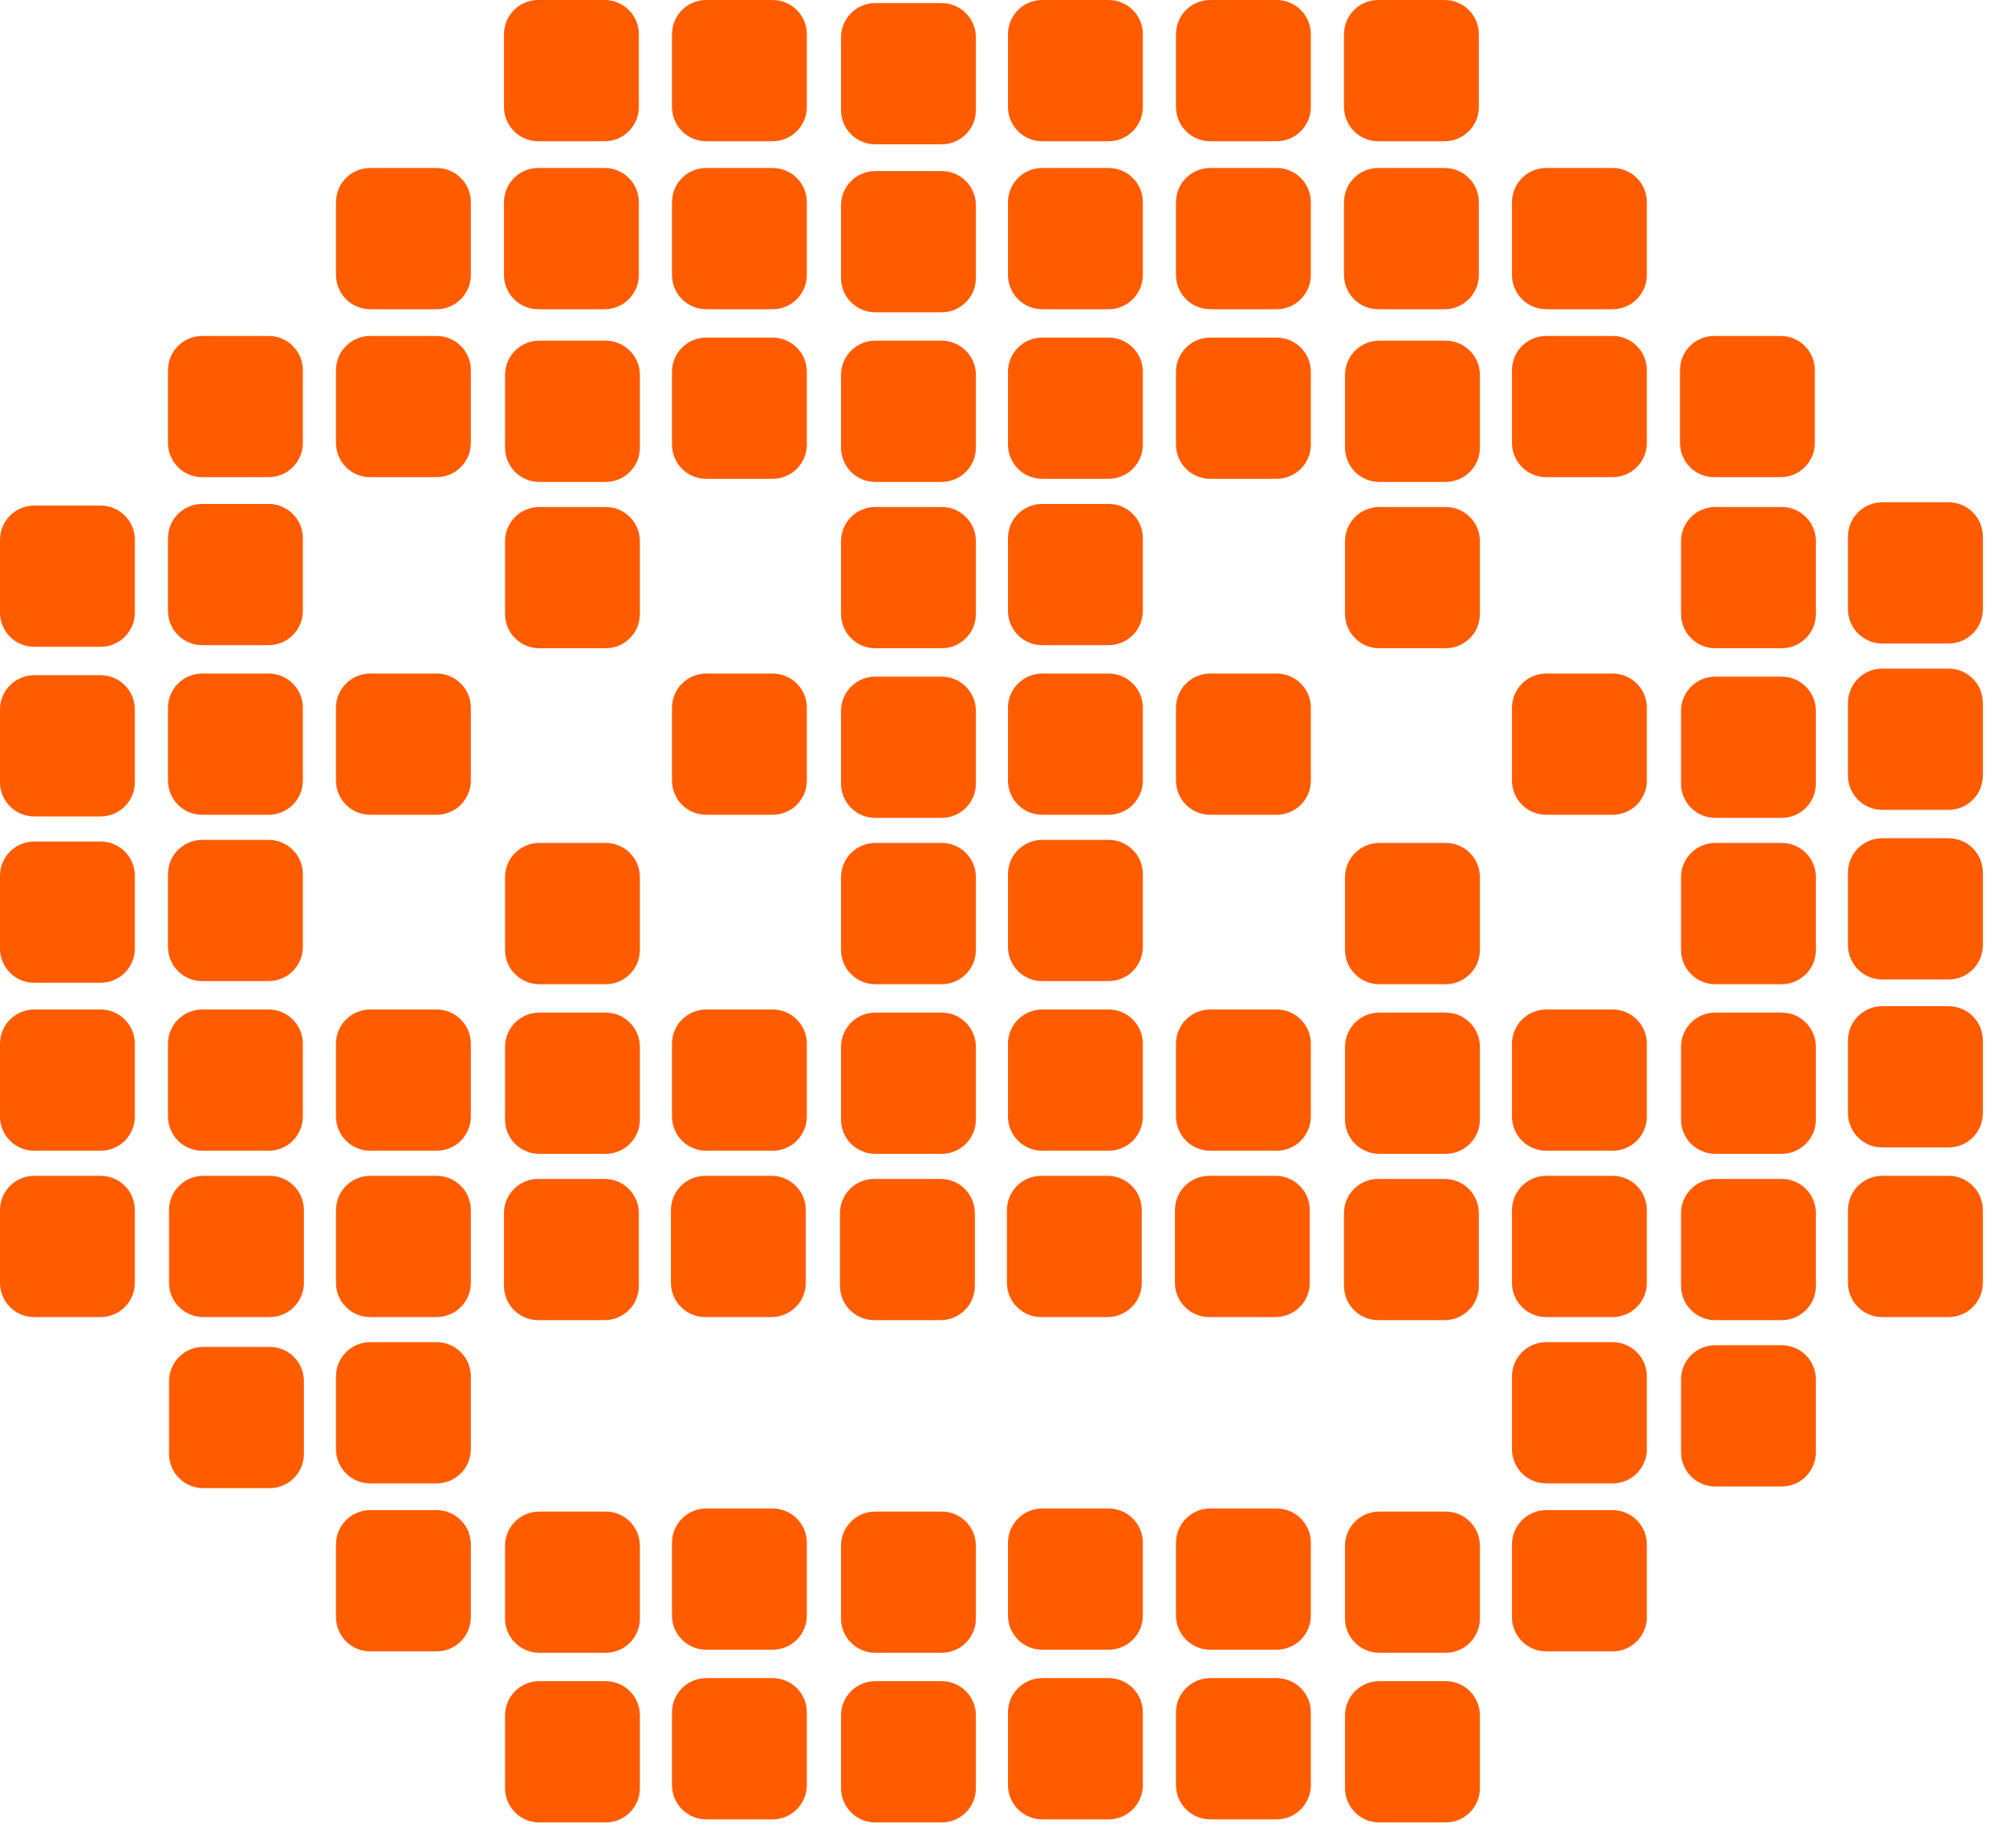 <svg xmlns="http://www.w3.org/2000/svg" width="60" height="55" viewBox="0 0 60 55" fill="none">
  <path d="M7.994 25H6.018C5.456 25 5 25.456 5 26.018V28.186C5 28.748 5.456 29.204 6.018 29.204H7.994C8.557 29.204 9.013 28.748 9.013 28.186V26.018C9.013 25.456 8.557 25 7.994 25Z" fill="#FF5C00"/>
  <path d="M2.994 15.049H1.018C0.456 15.049 0 15.505 0 16.067V18.235C0 18.797 0.456 19.253 1.018 19.253H2.994C3.557 19.253 4.013 18.797 4.013 18.235V16.067C4.013 15.505 3.557 15.049 2.994 15.049Z" fill="#FF5C00"/>
  <path d="M32.994 15H31.018C30.456 15 30 15.456 30 16.018V18.186C30 18.748 30.456 19.204 31.018 19.204H32.994C33.557 19.204 34.013 18.748 34.013 18.186V16.018C34.013 15.456 33.557 15 32.994 15Z" fill="#FF5C00"/>
  <path d="M32.994 0H31.018C30.456 0 30 0.456 30 1.018V3.186C30 3.748 30.456 4.204 31.018 4.204H32.994C33.557 4.204 34.013 3.748 34.013 3.186V1.018C34.013 0.456 33.557 0 32.994 0Z" fill="#FF5C00"/>
  <path d="M57.994 29.951H56.019C55.456 29.951 55 30.407 55 30.969V33.137C55 33.7 55.456 34.155 56.019 34.155H57.994C58.557 34.155 59.013 33.7 59.013 33.137V30.969C59.013 30.407 58.557 29.951 57.994 29.951Z" fill="#FF5C00"/>
  <path d="M22.994 0H21.018C20.456 0 20 0.456 20 1.018V3.186C20 3.748 20.456 4.204 21.018 4.204H22.994C23.557 4.204 24.013 3.748 24.013 3.186V1.018C24.013 0.456 23.557 0 22.994 0Z" fill="#FF5C00"/>
  <path d="M17.994 0H16.018C15.456 0 15 0.456 15 1.018V3.186C15 3.748 15.456 4.204 16.018 4.204H17.994C18.557 4.204 19.013 3.748 19.013 3.186V1.018C19.013 0.456 18.557 0 17.994 0Z" fill="#FF5C00"/>
  <path d="M37.994 0H36.019C35.456 0 35 0.456 35 1.018V3.186C35 3.748 35.456 4.204 36.019 4.204H37.994C38.557 4.204 39.013 3.748 39.013 3.186V1.018C39.013 0.456 38.557 0 37.994 0Z" fill="#FF5C00"/>
  <path d="M42.994 0H41.019C40.456 0 40 0.456 40 1.018V3.186C40 3.748 40.456 4.204 41.019 4.204H42.994C43.557 4.204 44.013 3.748 44.013 3.186V1.018C44.013 0.456 43.557 0 42.994 0Z" fill="#FF5C00"/>
  <path d="M2.994 25.049H1.018C0.456 25.049 0 25.505 0 26.067V28.235C0 28.797 0.456 29.253 1.018 29.253H2.994C3.557 29.253 4.013 28.797 4.013 28.235V26.067C4.013 25.505 3.557 25.049 2.994 25.049Z" fill="#FF5C00"/>
  <path d="M7.994 15H6.018C5.456 15 5 15.456 5 16.018V18.186C5 18.748 5.456 19.204 6.018 19.204H7.994C8.557 19.204 9.013 18.748 9.013 18.186V16.018C9.013 15.456 8.557 15 7.994 15Z" fill="#FF5C00"/>
  <path d="M37.994 5H36.019C35.456 5 35 5.456 35 6.018V8.186C35 8.748 35.456 9.204 36.019 9.204H37.994C38.557 9.204 39.013 8.748 39.013 8.186V6.018C39.013 5.456 38.557 5 37.994 5Z" fill="#FF5C00"/>
  <path d="M37.994 44.902H36.019C35.456 44.902 35 45.358 35 45.92V48.088C35 48.65 35.456 49.106 36.019 49.106H37.994C38.557 49.106 39.013 48.65 39.013 48.088V45.92C39.013 45.358 38.557 44.902 37.994 44.902Z" fill="#FF5C00"/>
  <path d="M32.994 25H31.018C30.456 25 30 25.456 30 26.018V28.186C30 28.748 30.456 29.204 31.018 29.204H32.994C33.557 29.204 34.013 28.748 34.013 28.186V26.018C34.013 25.456 33.557 25 32.994 25Z" fill="#FF5C00"/>
  <path d="M32.994 5H31.018C30.456 5 30 5.456 30 6.018V8.186C30 8.748 30.456 9.204 31.018 9.204H32.994C33.557 9.204 34.013 8.748 34.013 8.186V6.018C34.013 5.456 33.557 5 32.994 5Z" fill="#FF5C00"/>
  <path d="M32.994 44.902H31.018C30.456 44.902 30 45.358 30 45.92V48.088C30 48.65 30.456 49.106 31.018 49.106H32.994C33.557 49.106 34.013 48.65 34.013 48.088V45.92C34.013 45.358 33.557 44.902 32.994 44.902Z" fill="#FF5C00"/>
  <path d="M57.994 19.902H56.019C55.456 19.902 55 20.358 55 20.92V23.088C55 23.65 55.456 24.106 56.019 24.106H57.994C58.557 24.106 59.013 23.65 59.013 23.088V20.92C59.013 20.358 58.557 19.902 57.994 19.902Z" fill="#FF5C00"/>
  <path d="M22.994 5H21.018C20.456 5 20 5.456 20 6.018V8.186C20 8.748 20.456 9.204 21.018 9.204H22.994C23.557 9.204 24.013 8.748 24.013 8.186V6.018C24.013 5.456 23.557 5 22.994 5Z" fill="#FF5C00"/>
  <path d="M22.994 44.902H21.018C20.456 44.902 20 45.358 20 45.92V48.088C20 48.65 20.456 49.106 21.018 49.106H22.994C23.557 49.106 24.013 48.65 24.013 48.088V45.92C24.013 45.358 23.557 44.902 22.994 44.902Z" fill="#FF5C00"/>
  <path d="M12.994 20.049H11.018C10.456 20.049 10 20.505 10 21.067V23.235C10 23.797 10.456 24.253 11.018 24.253H12.994C13.557 24.253 14.013 23.797 14.013 23.235V21.067C14.013 20.505 13.557 20.049 12.994 20.049Z" fill="#FF5C00"/>
  <path d="M7.994 30.049H6.018C5.456 30.049 5 30.505 5 31.067V33.235C5 33.797 5.456 34.253 6.018 34.253H7.994C8.557 34.253 9.013 33.797 9.013 33.235V31.067C9.013 30.505 8.557 30.049 7.994 30.049Z" fill="#FF5C00"/>
  <path d="M37.994 20.049H36.019C35.456 20.049 35 20.505 35 21.067V23.235C35 23.797 35.456 24.253 36.019 24.253H37.994C38.557 24.253 39.013 23.797 39.013 23.235V21.067C39.013 20.505 38.557 20.049 37.994 20.049Z" fill="#FF5C00"/>
  <path d="M2.994 20.098H1.018C0.456 20.098 0 20.554 0 21.116V23.284C0 23.847 0.456 24.302 1.018 24.302H2.994C3.557 24.302 4.013 23.847 4.013 23.284V21.116C4.013 20.554 3.557 20.098 2.994 20.098Z" fill="#FF5C00"/>
  <path d="M12.994 35H11.018C10.456 35 10 35.456 10 36.018V38.186C10 38.748 10.456 39.204 11.018 39.204H12.994C13.557 39.204 14.013 38.748 14.013 38.186V36.018C14.013 35.456 13.557 35 12.994 35Z" fill="#FF5C00"/>
  <path d="M12.994 39.951H11.018C10.456 39.951 10 40.407 10 40.969V43.137C10 43.7 10.456 44.155 11.018 44.155H12.994C13.557 44.155 14.013 43.7 14.013 43.137V40.969C14.013 40.407 13.557 39.951 12.994 39.951Z" fill="#FF5C00"/>
  <path d="M2.994 30.049H1.018C0.456 30.049 0 30.505 0 31.067V33.235C0 33.797 0.456 34.253 1.018 34.253H2.994C3.557 34.253 4.013 33.797 4.013 33.235V31.067C4.013 30.505 3.557 30.049 2.994 30.049Z" fill="#FF5C00"/>
  <path d="M32.994 20.049H31.018C30.456 20.049 30 20.505 30 21.067V23.235C30 23.797 30.456 24.253 31.018 24.253H32.994C33.557 24.253 34.013 23.797 34.013 23.235V21.067C34.013 20.505 33.557 20.049 32.994 20.049Z" fill="#FF5C00"/>
  <path d="M57.994 35H56.019C55.456 35 55 35.456 55 36.018V38.186C55 38.748 55.456 39.204 56.019 39.204H57.994C58.557 39.204 59.013 38.748 59.013 38.186V36.018C59.013 35.456 58.557 35 57.994 35Z" fill="#FF5C00"/>
  <path d="M57.994 14.951H56.019C55.456 14.951 55 15.407 55 15.969V18.137C55 18.7 55.456 19.155 56.019 19.155H57.994C58.557 19.155 59.013 18.7 59.013 18.137V15.969C59.013 15.407 58.557 14.951 57.994 14.951Z" fill="#FF5C00"/>
  <path d="M22.994 20.049H21.018C20.456 20.049 20 20.505 20 21.067V23.235C20 23.797 20.456 24.253 21.018 24.253H22.994C23.557 24.253 24.013 23.797 24.013 23.235V21.067C24.013 20.505 23.557 20.049 22.994 20.049Z" fill="#FF5C00"/>
  <path d="M47.994 20.049H46.019C45.456 20.049 45 20.505 45 21.067V23.235C45 23.797 45.456 24.253 46.019 24.253H47.994C48.557 24.253 49.013 23.797 49.013 23.235V21.067C49.013 20.505 48.557 20.049 47.994 20.049Z" fill="#FF5C00"/>
  <path d="M47.994 35H46.019C45.456 35 45 35.456 45 36.018V38.186C45 38.748 45.456 39.204 46.019 39.204H47.994C48.557 39.204 49.013 38.748 49.013 38.186V36.018C49.013 35.456 48.557 35 47.994 35Z" fill="#FF5C00"/>
  <path d="M47.994 39.951H46.019C45.456 39.951 45 40.407 45 40.969V43.137C45 43.7 45.456 44.155 46.019 44.155H47.994C48.557 44.155 49.013 43.7 49.013 43.137V40.969C49.013 40.407 48.557 39.951 47.994 39.951Z" fill="#FF5C00"/>
  <path d="M12.994 30.049H11.018C10.456 30.049 10 30.505 10 31.067V33.235C10 33.797 10.456 34.253 11.018 34.253H12.994C13.557 34.253 14.013 33.797 14.013 33.235V31.067C14.013 30.505 13.557 30.049 12.994 30.049Z" fill="#FF5C00"/>
  <path d="M37.994 30.049H36.019C35.456 30.049 35 30.505 35 31.067V33.235C35 33.797 35.456 34.253 36.019 34.253H37.994C38.557 34.253 39.013 33.797 39.013 33.235V31.067C39.013 30.505 38.557 30.049 37.994 30.049Z" fill="#FF5C00"/>
  <path d="M37.963 35H35.987C35.425 35 34.969 35.456 34.969 36.018V38.186C34.969 38.748 35.425 39.204 35.987 39.204H37.963C38.526 39.204 38.981 38.748 38.981 38.186V36.018C38.981 35.456 38.526 35 37.963 35Z" fill="#FF5C00"/>
  <path d="M7.994 20.049H6.018C5.456 20.049 5 20.505 5 21.067V23.235C5 23.797 5.456 24.253 6.018 24.253H7.994C8.557 24.253 9.013 23.797 9.013 23.235V21.067C9.013 20.505 8.557 20.049 7.994 20.049Z" fill="#FF5C00"/>
  <path d="M2.994 35H1.018C0.456 35 0 35.456 0 36.018V38.186C0 38.748 0.456 39.204 1.018 39.204H2.994C3.557 39.204 4.013 38.748 4.013 38.186V36.018C4.013 35.456 3.557 35 2.994 35Z" fill="#FF5C00"/>
  <path d="M37.994 10.049H36.019C35.456 10.049 35 10.505 35 11.067V13.235C35 13.797 35.456 14.253 36.019 14.253H37.994C38.557 14.253 39.013 13.797 39.013 13.235V11.067C39.013 10.505 38.557 10.049 37.994 10.049Z" fill="#FF5C00"/>
  <path d="M37.994 49.951H36.019C35.456 49.951 35 50.407 35 50.969V53.137C35 53.7 35.456 54.155 36.019 54.155H37.994C38.557 54.155 39.013 53.7 39.013 53.137V50.969C39.013 50.407 38.557 49.951 37.994 49.951Z" fill="#FF5C00"/>
  <path d="M32.994 30.049H31.018C30.456 30.049 30 30.505 30 31.067V33.235C30 33.797 30.456 34.253 31.018 34.253H32.994C33.557 34.253 34.013 33.797 34.013 33.235V31.067C34.013 30.505 33.557 30.049 32.994 30.049Z" fill="#FF5C00"/>
  <path d="M32.963 35H30.987C30.425 35 29.969 35.456 29.969 36.018V38.186C29.969 38.748 30.425 39.204 30.987 39.204H32.963C33.526 39.204 33.981 38.748 33.981 38.186V36.018C33.981 35.456 33.526 35 32.963 35Z" fill="#FF5C00"/>
  <path d="M32.994 10.049H31.018C30.456 10.049 30 10.505 30 11.067V13.235C30 13.797 30.456 14.253 31.018 14.253H32.994C33.557 14.253 34.013 13.797 34.013 13.235V11.067C34.013 10.505 33.557 10.049 32.994 10.049Z" fill="#FF5C00"/>
  <path d="M32.994 49.951H31.018C30.456 49.951 30 50.407 30 50.969V53.137C30 53.7 30.456 54.155 31.018 54.155H32.994C33.557 54.155 34.013 53.7 34.013 53.137V50.969C34.013 50.407 33.557 49.951 32.994 49.951Z" fill="#FF5C00"/>
  <path d="M57.994 24.951H56.019C55.456 24.951 55 25.407 55 25.969V28.137C55 28.7 55.456 29.155 56.019 29.155H57.994C58.557 29.155 59.013 28.7 59.013 28.137V25.969C59.013 25.407 58.557 24.951 57.994 24.951Z" fill="#FF5C00"/>
  <path d="M22.994 30.049H21.018C20.456 30.049 20 30.505 20 31.067V33.235C20 33.797 20.456 34.253 21.018 34.253H22.994C23.557 34.253 24.013 33.797 24.013 33.235V31.067C24.013 30.505 23.557 30.049 22.994 30.049Z" fill="#FF5C00"/>
  <path d="M22.963 35H20.987C20.425 35 19.969 35.456 19.969 36.018V38.186C19.969 38.748 20.425 39.204 20.987 39.204H22.963C23.526 39.204 23.982 38.748 23.982 38.186V36.018C23.982 35.456 23.526 35 22.963 35Z" fill="#FF5C00"/>
  <path d="M47.994 30.049H46.019C45.456 30.049 45 30.505 45 31.067V33.235C45 33.797 45.456 34.253 46.019 34.253H47.994C48.557 34.253 49.013 33.797 49.013 33.235V31.067C49.013 30.505 48.557 30.049 47.994 30.049Z" fill="#FF5C00"/>
  <path d="M22.994 10.049H21.018C20.456 10.049 20 10.505 20 11.067V13.235C20 13.797 20.456 14.253 21.018 14.253H22.994C23.557 14.253 24.013 13.797 24.013 13.235V11.067C24.013 10.505 23.557 10.049 22.994 10.049Z" fill="#FF5C00"/>
  <path d="M22.994 49.951H21.018C20.456 49.951 20 50.407 20 50.969V53.137C20 53.7 20.456 54.155 21.018 54.155H22.994C23.557 54.155 24.013 53.7 24.013 53.137V50.969C24.013 50.407 23.557 49.951 22.994 49.951Z" fill="#FF5C00"/>
  <path d="M18.026 15.091H16.05C15.487 15.091 15.031 15.547 15.031 16.109V18.277C15.031 18.84 15.487 19.296 16.05 19.296H18.026C18.588 19.296 19.044 18.84 19.044 18.277V16.109C19.044 15.547 18.588 15.091 18.026 15.091Z" fill="#FF5C00"/>
  <path d="M43.026 15.091H41.05C40.487 15.091 40.031 15.547 40.031 16.109V18.277C40.031 18.84 40.487 19.296 41.05 19.296H43.026C43.588 19.296 44.044 18.84 44.044 18.277V16.109C44.044 15.547 43.588 15.091 43.026 15.091Z" fill="#FF5C00"/>
  <path d="M28.026 15.091H26.05C25.487 15.091 25.031 15.547 25.031 16.109V18.277C25.031 18.84 25.487 19.296 26.05 19.296H28.026C28.588 19.296 29.044 18.84 29.044 18.277V16.109C29.044 15.547 28.588 15.091 28.026 15.091Z" fill="#FF5C00"/>
  <path d="M28.026 0.092H26.05C25.487 0.092 25.031 0.548 25.031 1.11V3.278C25.031 3.84 25.487 4.296 26.05 4.296H28.026C28.588 4.296 29.044 3.84 29.044 3.278V1.11C29.044 0.548 28.588 0.092 28.026 0.092Z" fill="#FF5C00"/>
  <path d="M53.026 15.091H51.05C50.487 15.091 50.031 15.547 50.031 16.109V18.277C50.031 18.84 50.487 19.296 51.05 19.296H53.026C53.588 19.296 54.044 18.84 54.044 18.277V16.109C54.044 15.547 53.588 15.091 53.026 15.091Z" fill="#FF5C00"/>
  <path d="M18.026 25.091H16.05C15.487 25.091 15.031 25.547 15.031 26.109V28.277C15.031 28.84 15.487 29.296 16.05 29.296H18.026C18.588 29.296 19.044 28.84 19.044 28.277V26.109C19.044 25.547 18.588 25.091 18.026 25.091Z" fill="#FF5C00"/>
  <path d="M43.026 25.091H41.05C40.487 25.091 40.031 25.547 40.031 26.109V28.277C40.031 28.84 40.487 29.296 41.05 29.296H43.026C43.588 29.296 44.044 28.84 44.044 28.277V26.109C44.044 25.547 43.588 25.091 43.026 25.091Z" fill="#FF5C00"/>
  <path d="M18.026 44.993H16.05C15.487 44.993 15.031 45.449 15.031 46.011V48.179C15.031 48.742 15.487 49.197 16.05 49.197H18.026C18.588 49.197 19.044 48.742 19.044 48.179V46.011C19.044 45.449 18.588 44.993 18.026 44.993Z" fill="#FF5C00"/>
  <path d="M12.994 44.951H11.018C10.456 44.951 10 45.407 10 45.969V48.137C10 48.7 10.456 49.155 11.018 49.155H12.994C13.557 49.155 14.013 48.7 14.013 48.137V45.969C14.013 45.407 13.557 44.951 12.994 44.951Z" fill="#FF5C00"/>
  <path d="M43.026 44.993H41.05C40.487 44.993 40.031 45.449 40.031 46.011V48.179C40.031 48.742 40.487 49.197 41.05 49.197H43.026C43.588 49.197 44.044 48.742 44.044 48.179V46.011C44.044 45.449 43.588 44.993 43.026 44.993Z" fill="#FF5C00"/>
  <path d="M47.994 44.951H46.019C45.456 44.951 45 45.407 45 45.969V48.137C45 48.7 45.456 49.155 46.019 49.155H47.994C48.557 49.155 49.013 48.7 49.013 48.137V45.969C49.013 45.407 48.557 44.951 47.994 44.951Z" fill="#FF5C00"/>
  <path d="M8.026 35H6.05C5.487 35 5.031 35.456 5.031 36.018V38.186C5.031 38.748 5.487 39.204 6.05 39.204H8.026C8.588 39.204 9.044 38.748 9.044 38.186V36.018C9.044 35.456 8.588 35 8.026 35Z" fill="#FF5C00"/>
  <path d="M28.026 25.091H26.05C25.487 25.091 25.031 25.547 25.031 26.109V28.277C25.031 28.84 25.487 29.296 26.05 29.296H28.026C28.588 29.296 29.044 28.84 29.044 28.277V26.109C29.044 25.547 28.588 25.091 28.026 25.091Z" fill="#FF5C00"/>
  <path d="M53.026 25.091H51.05C50.487 25.091 50.031 25.547 50.031 26.109V28.277C50.031 28.84 50.487 29.296 51.05 29.296H53.026C53.588 29.296 54.044 28.84 54.044 28.277V26.109C54.044 25.547 53.588 25.091 53.026 25.091Z" fill="#FF5C00"/>
  <path d="M28.026 5.091H26.05C25.487 5.091 25.031 5.547 25.031 6.109V8.278C25.031 8.84 25.487 9.296 26.05 9.296H28.026C28.588 9.296 29.044 8.84 29.044 8.278V6.109C29.044 5.547 28.588 5.091 28.026 5.091Z" fill="#FF5C00"/>
  <path d="M28.026 44.993H26.05C25.487 44.993 25.031 45.449 25.031 46.011V48.179C25.031 48.742 25.487 49.197 26.05 49.197H28.026C28.588 49.197 29.044 48.742 29.044 48.179V46.011C29.044 45.449 28.588 44.993 28.026 44.993Z" fill="#FF5C00"/>
  <path d="M8.026 40.092H6.05C5.487 40.092 5.031 40.548 5.031 41.11V43.278C5.031 43.84 5.487 44.296 6.05 44.296H8.026C8.588 44.296 9.044 43.84 9.044 43.278V41.11C9.044 40.548 8.588 40.092 8.026 40.092Z" fill="#FF5C00"/>
  <path d="M28.026 20.141H26.05C25.487 20.141 25.031 20.596 25.031 21.159V23.327C25.031 23.889 25.487 24.345 26.05 24.345H28.026C28.588 24.345 29.044 23.889 29.044 23.327V21.159C29.044 20.596 28.588 20.141 28.026 20.141Z" fill="#FF5C00"/>
  <path d="M53.026 20.141H51.05C50.487 20.141 50.031 20.596 50.031 21.159V23.327C50.031 23.889 50.487 24.345 51.05 24.345H53.026C53.588 24.345 54.044 23.889 54.044 23.327V21.159C54.044 20.596 53.588 20.141 53.026 20.141Z" fill="#FF5C00"/>
  <path d="M53.026 35.092H51.05C50.487 35.092 50.031 35.548 50.031 36.11V38.278C50.031 38.84 50.487 39.296 51.05 39.296H53.026C53.588 39.296 54.044 38.84 54.044 38.278V36.11C54.044 35.548 53.588 35.092 53.026 35.092Z" fill="#FF5C00"/>
  <path d="M53.026 40.042H51.05C50.487 40.042 50.031 40.498 50.031 41.06V43.229C50.031 43.791 50.487 44.247 51.05 44.247H53.026C53.588 44.247 54.044 43.791 54.044 43.229V41.06C54.044 40.498 53.588 40.042 53.026 40.042Z" fill="#FF5C00"/>
  <path d="M18.026 30.141H16.05C15.487 30.141 15.031 30.596 15.031 31.159V33.327C15.031 33.889 15.487 34.345 16.05 34.345H18.026C18.588 34.345 19.044 33.889 19.044 33.327V31.159C19.044 30.596 18.588 30.141 18.026 30.141Z" fill="#FF5C00"/>
  <path d="M17.994 35.092H16.018C15.456 35.092 15 35.548 15 36.11V38.278C15 38.84 15.456 39.296 16.018 39.296H17.994C18.557 39.296 19.013 38.84 19.013 38.278V36.11C19.013 35.548 18.557 35.092 17.994 35.092Z" fill="#FF5C00"/>
  <path d="M43.026 30.141H41.05C40.487 30.141 40.031 30.596 40.031 31.159V33.327C40.031 33.889 40.487 34.345 41.05 34.345H43.026C43.588 34.345 44.044 33.889 44.044 33.327V31.159C44.044 30.596 43.588 30.141 43.026 30.141Z" fill="#FF5C00"/>
  <path d="M42.994 35.092H41.019C40.456 35.092 40 35.548 40 36.11V38.278C40 38.84 40.456 39.296 41.019 39.296H42.994C43.557 39.296 44.013 38.84 44.013 38.278V36.11C44.013 35.548 43.557 35.092 42.994 35.092Z" fill="#FF5C00"/>
  <path d="M18.026 10.141H16.05C15.487 10.141 15.031 10.596 15.031 11.159V13.327C15.031 13.889 15.487 14.345 16.05 14.345H18.026C18.588 14.345 19.044 13.889 19.044 13.327V11.159C19.044 10.596 18.588 10.141 18.026 10.141Z" fill="#FF5C00"/>
  <path d="M12.994 10H11.018C10.456 10 10 10.456 10 11.018V13.186C10 13.748 10.456 14.204 11.018 14.204H12.994C13.557 14.204 14.013 13.748 14.013 13.186V11.018C14.013 10.456 13.557 10 12.994 10Z" fill="#FF5C00"/>
  <path d="M7.994 10H6.018C5.456 10 5 10.456 5 11.018V13.186C5 13.748 5.456 14.204 6.018 14.204H7.994C8.557 14.204 9.013 13.748 9.013 13.186V11.018C9.013 10.456 8.557 10 7.994 10Z" fill="#FF5C00"/>
  <path d="M17.994 5H16.018C15.456 5 15 5.456 15 6.018V8.186C15 8.748 15.456 9.204 16.018 9.204H17.994C18.557 9.204 19.013 8.748 19.013 8.186V6.018C19.013 5.456 18.557 5 17.994 5Z" fill="#FF5C00"/>
  <path d="M12.994 5H11.018C10.456 5 10 5.456 10 6.018V8.186C10 8.748 10.456 9.204 11.018 9.204H12.994C13.557 9.204 14.013 8.748 14.013 8.186V6.018C14.013 5.456 13.557 5 12.994 5Z" fill="#FF5C00"/>
  <path d="M18.026 50.042H16.05C15.487 50.042 15.031 50.498 15.031 51.06V53.229C15.031 53.791 15.487 54.247 16.05 54.247H18.026C18.588 54.247 19.044 53.791 19.044 53.229V51.06C19.044 50.498 18.588 50.042 18.026 50.042Z" fill="#FF5C00"/>
  <path d="M43.026 10.141H41.05C40.487 10.141 40.031 10.596 40.031 11.159V13.327C40.031 13.889 40.487 14.345 41.05 14.345H43.026C43.588 14.345 44.044 13.889 44.044 13.327V11.159C44.044 10.596 43.588 10.141 43.026 10.141Z" fill="#FF5C00"/>
  <path d="M42.994 5H41.019C40.456 5 40 5.456 40 6.018V8.186C40 8.748 40.456 9.204 41.019 9.204H42.994C43.557 9.204 44.013 8.748 44.013 8.186V6.018C44.013 5.456 43.557 5 42.994 5Z" fill="#FF5C00"/>
  <path d="M47.994 5H46.019C45.456 5 45 5.456 45 6.018V8.186C45 8.748 45.456 9.204 46.019 9.204H47.994C48.557 9.204 49.013 8.748 49.013 8.186V6.018C49.013 5.456 48.557 5 47.994 5Z" fill="#FF5C00"/>
  <path d="M47.994 10H46.019C45.456 10 45 10.456 45 11.018V13.186C45 13.748 45.456 14.204 46.019 14.204H47.994C48.557 14.204 49.013 13.748 49.013 13.186V11.018C49.013 10.456 48.557 10 47.994 10Z" fill="#FF5C00"/>
  <path d="M52.994 10H51.019C50.456 10 50 10.456 50 11.018V13.186C50 13.748 50.456 14.204 51.019 14.204H52.994C53.557 14.204 54.013 13.748 54.013 13.186V11.018C54.013 10.456 53.557 10 52.994 10Z" fill="#FF5C00"/>
  <path d="M43.026 50.042H41.05C40.487 50.042 40.031 50.498 40.031 51.06V53.229C40.031 53.791 40.487 54.247 41.05 54.247H43.026C43.588 54.247 44.044 53.791 44.044 53.229V51.06C44.044 50.498 43.588 50.042 43.026 50.042Z" fill="#FF5C00"/>
  <path d="M28.026 30.141H26.05C25.487 30.141 25.031 30.596 25.031 31.159V33.327C25.031 33.889 25.487 34.345 26.05 34.345H28.026C28.588 34.345 29.044 33.889 29.044 33.327V31.159C29.044 30.596 28.588 30.141 28.026 30.141Z" fill="#FF5C00"/>
  <path d="M27.994 35.092H26.018C25.456 35.092 25 35.548 25 36.11V38.278C25 38.84 25.456 39.296 26.018 39.296H27.994C28.557 39.296 29.013 38.84 29.013 38.278V36.11C29.013 35.548 28.557 35.092 27.994 35.092Z" fill="#FF5C00"/>
  <path d="M53.026 30.141H51.05C50.487 30.141 50.031 30.596 50.031 31.159V33.327C50.031 33.889 50.487 34.345 51.05 34.345H53.026C53.588 34.345 54.044 33.889 54.044 33.327V31.159C54.044 30.596 53.588 30.141 53.026 30.141Z" fill="#FF5C00"/>
  <path d="M28.026 10.141H26.05C25.487 10.141 25.031 10.596 25.031 11.159V13.327C25.031 13.889 25.487 14.345 26.05 14.345H28.026C28.588 14.345 29.044 13.889 29.044 13.327V11.159C29.044 10.596 28.588 10.141 28.026 10.141Z" fill="#FF5C00"/>
  <path d="M28.026 50.042H26.05C25.487 50.042 25.031 50.498 25.031 51.06V53.229C25.031 53.791 25.487 54.247 26.05 54.247H28.026C28.588 54.247 29.044 53.791 29.044 53.229V51.06C29.044 50.498 28.588 50.042 28.026 50.042Z" fill="#FF5C00"/>
</svg>
